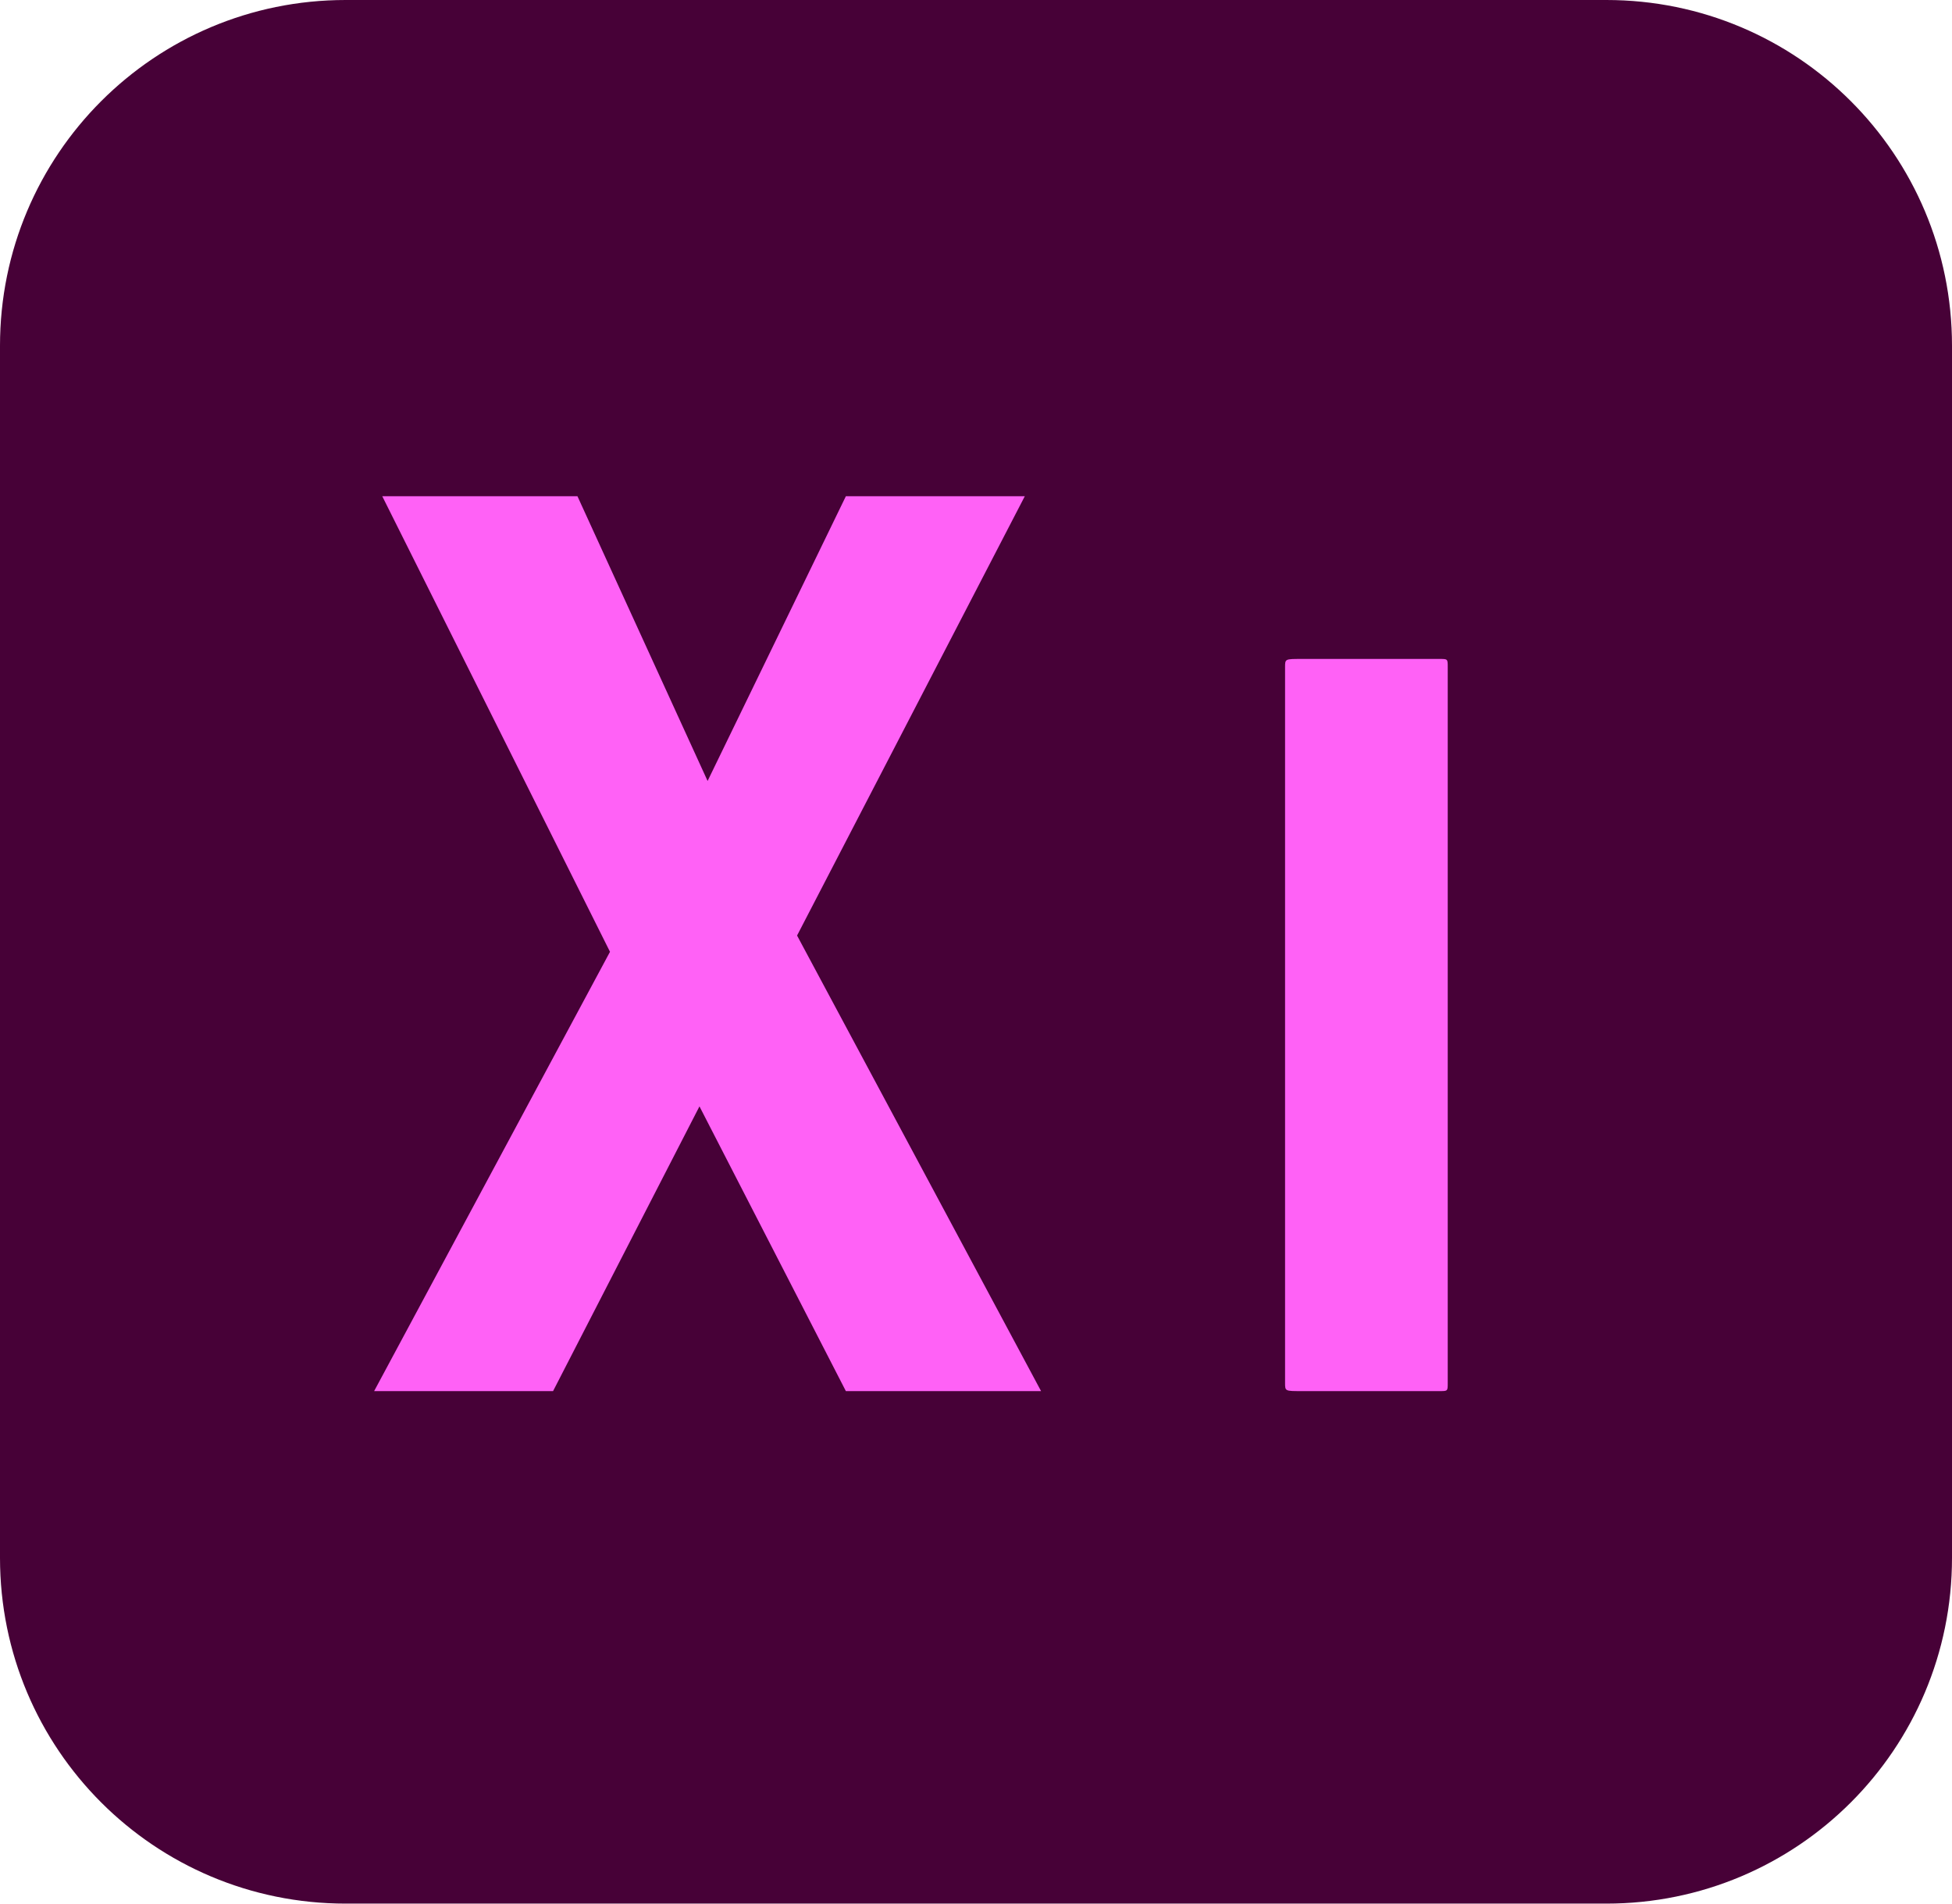 <svg xmlns="http://www.w3.org/2000/svg" viewBox="0 0 240 234" width="240" height="234">
  <defs>
    <style>
      .a{fill:#470137;}.b{fill:#ff61f6;}
    </style>
  </defs>
  <path class="a" d="M42.5,0h155C221,0,240,19,240,42.5v149c0,23.5-19,42.5-42.5,42.5h-155C19,234,0,215,0,191.5v-149C0,19,19,0,42.5,0Z"/>
  <path class="b" d="M126,61l-28,54,30,56h-24l-18-35-18,35h-22l29-54-28-56h24l16,35,17-35Zm32,21c0-1,0-1,2-1h17c1,0,1,0,1,1v88c0,1,0,1-1,1h-17c-2,0-2,0-2-1Z"/>
</svg>

